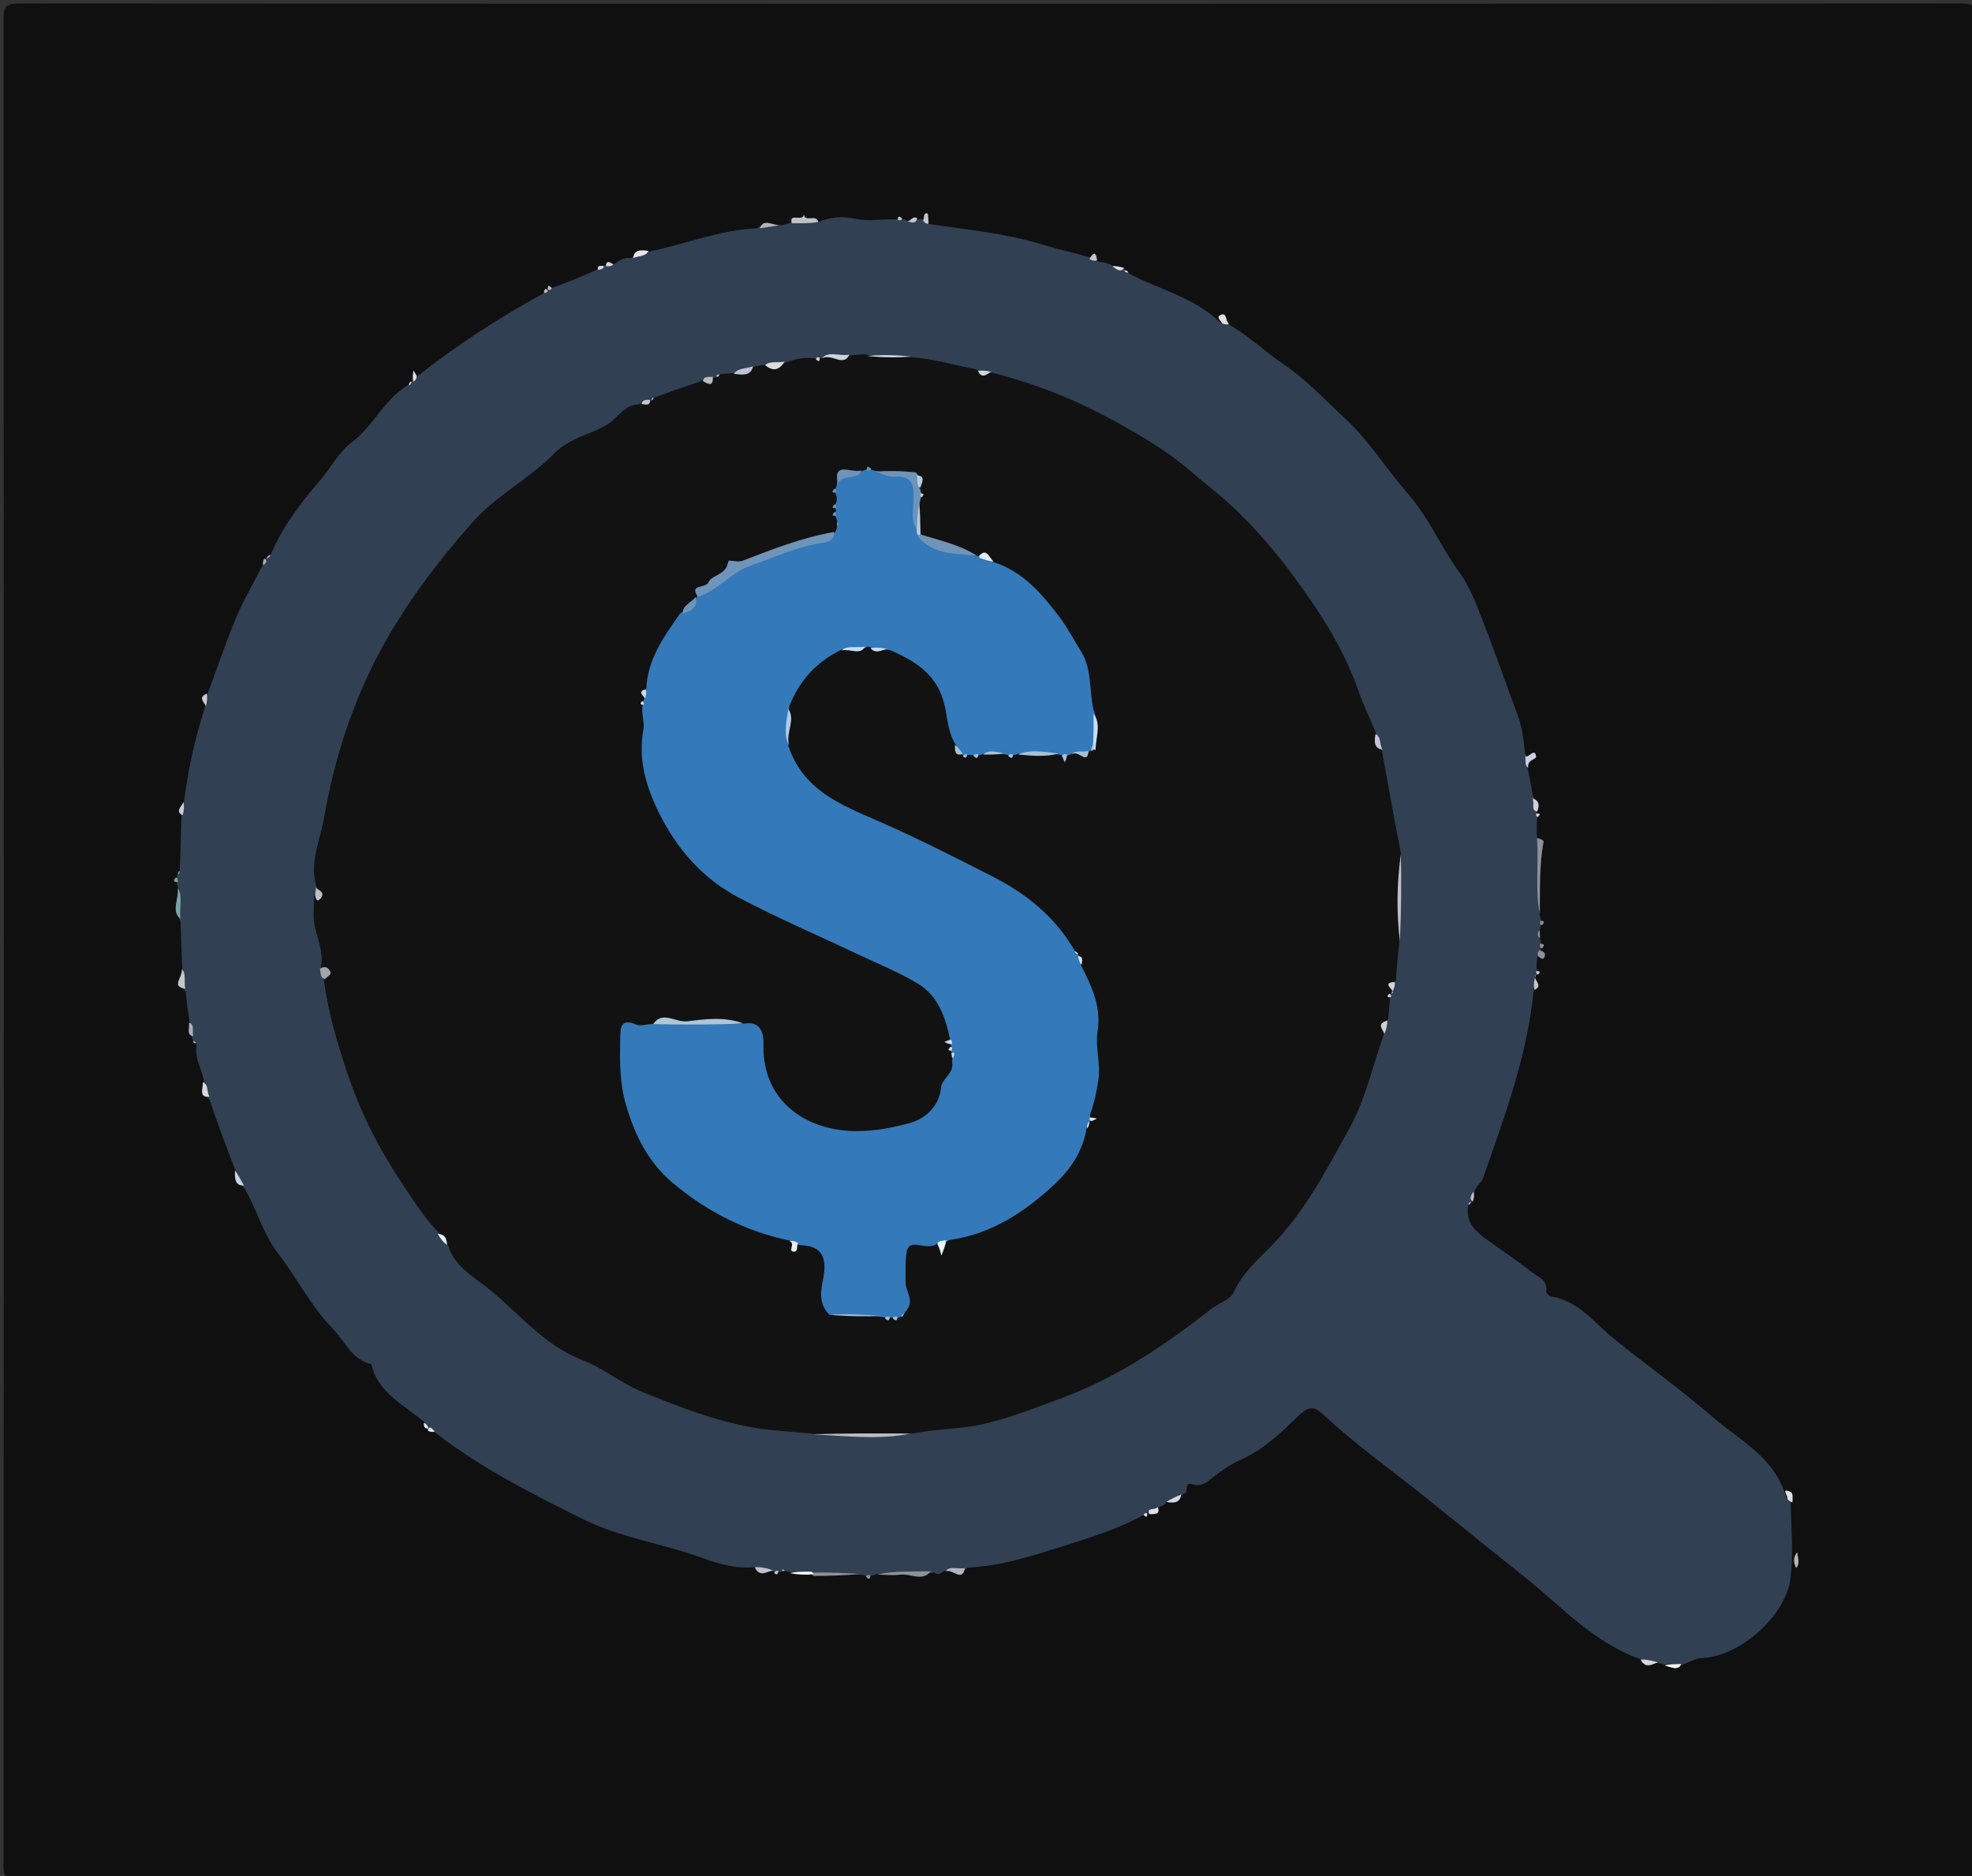 <svg version="1.1" id="Layer_1" xmlns="http://www.w3.org/2000/svg" xmlns:xlink="http://www.w3.org/1999/xlink" x="0px" y="0px"
	 width="100%" viewBox="0 0 512 487" enable-background="new 0 0 512 487" xml:space="preserve">
<rect x="0" y="0" width="512" height="487" fill="#333333" stroke="none"/>
<path fill="#101010" opacity="1" stroke="none" 
	d="
M312,488 
	C209.333,488 107.167,487.978 5,488.096 
	C1.576,488.099 0.903,487.424 0.905,484 
	C1.014,324.333 1.014,164.667 0.905,5 
	C0.903,1.577 1.576,0.903 5,0.905 
	C173,1.013 341,1.013 509,0.905 
	C512.423,0.903 513.097,1.575 513.095,5 
	C512.986,164.666 512.986,324.333 513.095,484 
	C513.097,487.422 512.426,488.104 509,488.097 
	C443.5,487.966 378,488 312,488 
z"/>
<path fill="#314052" opacity="1" stroke="none" 
	d="
M143.022,74.835 
	C147.039,73.462 150.708,71.906 154.675,70.178 
	C155.411,69.536 156.045,69.522 156.818,69.113 
	C157.041,68.912 157.018,69.013 156.967,69.004 
	C157.402,68.604 157.949,68.472 158.946,68.809 
	C160.531,68.051 161.529,66.67 163.727,67.024 
	C165.248,66.015 166.547,65.356 168.422,65.324 
	C177.896,63.423 186.654,59.692 196.494,59.27 
	C198.63,57.742 200.775,58.832 203.093,58.422 
	C203.74,58.264 204.009,58.174 204.7,58.034 
	C207.261,56.948 209.515,57.552 212.13,57.776 
	C215.592,56.285 218.652,56.028 222.202,56.814 
	C225.264,57.492 228.608,56.89 232.292,56.934 
	C233.03,56.879 233.303,56.743 233.985,56.811 
	C234.394,57.015 234.763,56.929 234.938,57.004 
	C235.982,57.807 236.827,57.316 238.017,56.994 
	C238.632,56.857 238.913,56.823 239.409,56.914 
	C240.205,56.935 240.582,57.202 240.927,58.111 
	C251.158,59.631 261.242,60.572 270.989,63.589 
	C274.645,64.721 278.416,65.479 282.422,66.677 
	C283.322,66.954 283.893,67.085 284.565,67.733 
	C285.89,68.068 287.014,68.179 288.265,68.628 
	C289.351,69.415 290.376,69.537 291.755,69.769 
	C292.093,69.964 292.022,69.977 292.026,69.941 
	C292.194,70.196 292.407,70.444 292.841,70.828 
	C300.838,75.222 309.95,77.02 316.826,83.755 
	C317.575,83.606 318.095,83.54 318.88,84.142 
	C324.35,87.192 328.546,91.406 333.309,94.611 
	C339.325,98.659 344.011,103.849 349.2,108.608 
	C355.436,114.327 359.838,121.676 365.358,127.93 
	C370.994,134.314 374.097,142.007 378.979,148.698 
	C381.777,152.532 383.443,157.27 385.209,161.762 
	C388.283,169.579 390.987,177.541 393.956,185.401 
	C395.163,188.596 395.603,191.893 395.949,195.617 
	C396.975,196.879 396.309,198.041 396.639,199.358 
	C397.152,201.795 397.554,203.927 397.967,206.462 
	C398.73,207.943 398.66,209.19 398.896,210.73 
	C399.085,211.047 398.994,211.011 399.012,210.965 
	C399.142,211.136 399.254,211.353 399.172,211.879 
	C398.974,213.564 398.971,214.939 399.007,216.724 
	C400.175,223.699 399.25,230.314 399.676,237.329 
	C399.817,237.76 399.983,238.195 399.996,238.428 
	C400.139,238.942 400.268,239.223 400.202,239.926 
	C400.008,240.347 399.995,240.791 399.917,240.998 
	C399.341,241.88 399.525,242.642 399.716,243.616 
	C399.878,243.849 400.028,244.201 400.021,244.392 
	C400.141,244.887 400.269,245.191 400.201,245.95 
	C400.005,246.404 400.084,246.486 400.07,246.541 
	C400.12,247.083 399.94,247.463 399.268,247.945 
	C398.972,249.128 398.956,250.116 398.962,251.474 
	C399.112,252.046 399.24,252.247 399.199,252.763 
	C399.029,253.079 399,252.993 399.042,252.978 
	C398.023,253.95 398.753,255.267 398.232,256.683 
	C396.627,273.985 390.653,289.774 385.115,305.689 
	C384.689,306.915 383.709,307.466 383.026,308.818 
	C382.295,309.881 382.613,310.778 382.195,311.813 
	C382.025,312.073 382.011,311.998 382.049,311.992 
	C381.927,312.123 381.768,312.261 381.341,312.567 
	C380.297,316.721 382.588,319.228 385.413,321.336 
	C389.453,324.351 393.737,327.054 397.649,330.221 
	C399.198,331.474 401.963,332.181 401.431,335.236 
	C401.368,335.6 402.167,336.445 402.653,336.524 
	C409.93,337.698 414.008,343.527 419.233,347.717 
	C427.625,354.447 436.405,360.716 444.527,367.752 
	C451.597,373.878 460.76,378.246 463.74,388.654 
	C464.279,389.039 464.604,389.234 464.945,389.825 
	C465.029,396.657 465.699,403.292 464.875,409.737 
	C463.627,419.506 451.789,429.948 442.174,430.409 
	C440.341,430.497 439.11,431.26 437.291,431.962 
	C435.636,432.858 434.217,432.392 432.486,432.232 
	C431.887,431.991 431.654,431.953 431.07,431.866 
	C429.305,431.239 427.67,432.066 426.127,430.794 
	C413.793,426.544 405.509,417.102 395.958,409.476 
	C387.806,402.967 379.653,396.459 371.556,389.883 
	C362.253,382.328 352.41,375.443 343.608,367.266 
	C341.262,365.086 339.917,364.819 336.907,367.747 
	C332.608,371.93 328.057,376.335 322.272,378.898 
	C319.761,380.011 317.397,381.594 315.226,383.294 
	C313.509,384.638 312.074,386.111 309.638,385.337 
	C307.176,384.554 308.878,387.449 307.291,387.859 
	C305.86,388.929 304.527,389.446 302.767,389.894 
	C302.458,390.722 301.964,390.885 301.161,391.063 
	C300.394,392.146 299.472,392.494 298.227,392.88 
	C298.016,393.097 298.02,393.024 298.056,393.028 
	C297.88,393.144 297.669,393.256 297.155,393.174 
	C290.379,396.911 283.178,399.132 276.05,401.372 
	C268.102,403.87 260.134,406.554 251.295,406.952 
	C249.3,408.178 247.492,407.319 245.453,407.731 
	C244.368,408.114 243.846,409.248 242.491,408.234 
	C237.504,409.144 232.794,408.148 227.713,408.655 
	C227.132,408.839 226.973,408.899 226.562,408.983 
	C226.039,409.137 225.769,409.267 225.096,409.201 
	C224.52,408.987 224.347,408.971 223.932,408.863 
	C219.735,408.162 215.764,408.618 211.374,408.551 
	C209.219,408.465 207.49,408.555 205.389,408.217 
	C204.807,407.995 204.598,407.991 204.086,407.912 
	C203.782,407.836 203.399,407.6 203.243,407.763 
	C203.088,407.925 202.789,408.082 202.626,408.036 
	C202.211,408.109 201.958,408.228 201.314,408.193 
	C200.924,408.04 201.002,408.006 201.019,408.045 
	C199.64,406.916 197.776,408.18 196.146,406.821 
	C191.163,407.366 186.314,405.91 182.272,404.431 
	C172.021,400.681 161.111,399.249 151.168,394.288 
	C138.113,387.774 125.146,381.271 113.262,372.126 
	C112.542,371.502 111.948,371.513 111.178,371.211 
	C110.934,371.071 110.999,371.001 110.964,371.034 
	C110.604,370.591 110.51,370.038 110.247,369.256 
	C104.873,364.672 98.177,361.681 96.41,354.154 
	C91.302,352.961 89.548,348.164 86.356,344.887 
	C80.639,339.016 77.048,331.641 72.102,325.248 
	C68.192,320.193 66.729,313.919 63.391,308.384 
	C62.014,307.213 61.662,305.658 61.099,303.775 
	C58.695,297.512 56.432,291.616 54.358,285.389 
	C52.922,284.377 53.586,282.758 53.051,281.207 
	C52.593,277.716 50.462,274.987 51.004,271.291 
	C50.81,270.762 50.653,270.628 50.27,270.28 
	C50.044,270.066 49.93,269.725 49.97,269.549 
	C49.292,268.249 49.59,266.967 49.272,265.427 
	C48.795,262.68 48.496,260.258 48.187,257.448 
	C46.562,255.56 47.761,253.667 47.325,251.625 
	C47.111,247.494 47.036,243.722 46.88,239.477 
	C45.984,236.317 46.71,233.564 46.285,230.477 
	C46.119,230.102 45.973,229.753 45.98,229.564 
	C45.859,229.083 45.731,228.791 45.796,228.062 
	C45.989,227.624 45.929,227.342 45.976,227.206 
	C46.169,226.9 46.314,226.73 46.624,226.266 
	C46.88,221.576 46.971,217.179 47.09,212.305 
	C47.269,210.757 47.384,209.68 47.76,208.345 
	C48.721,200.036 50.561,192.217 53.039,184.071 
	C53.763,182.651 53.039,181.507 53.806,180.264 
	C56.395,173.519 58.574,166.935 61.219,160.545 
	C63.064,156.085 65.548,151.888 67.918,147.228 
	C68.519,146.482 68.488,145.901 68.804,145.169 
	C68.941,144.935 68.993,144.988 68.956,144.981 
	C69.255,144.702 69.597,144.439 70.246,144.066 
	C73.438,136.431 78.342,130.245 83.501,124.208 
	C86.134,121.126 88.087,117.21 91.241,114.883 
	C96.821,110.768 99.5,104.042 105.63,100.172 
	C106.177,99.783 106.43,99.55 106.837,99.108 
	C106.991,98.901 106.992,98.991 106.947,98.99 
	C107.227,98.683 107.487,98.327 108.027,97.943 
	C118.377,89.711 129.211,82.704 140.826,76.331 
	C141.231,75.82 141.45,75.581 141.795,75.131 
	C141.931,74.93 141.999,74.996 141.969,74.96 
	C142.184,74.833 142.43,74.742 143.022,74.835 
z"/>
<path fill="#8C919A" opacity="1" stroke="none" 
	d="
M399.795,237.32 
	C398.556,231.229 399.521,224.615 399.066,217.595 
	C399.65,217.588 400.834,218.148 400.773,218.478 
	C399.649,224.577 399.849,230.735 399.795,237.32 
z"/>
<path fill="#8B929A" opacity="1" stroke="none" 
	d="
M227.735,408.767 
	C231.878,407.759 236.559,408.039 241.667,407.891 
	C239.512,410.719 236.391,408.403 233.531,408.803 
	C231.784,409.047 229.966,408.788 227.735,408.767 
z"/>
<path fill="#8B929A" opacity="1" stroke="none" 
	d="
M210.694,408.25 
	C214.982,408.171 218.997,408.31 223.35,408.611 
	C219.676,408.948 215.662,409.123 211.303,409.108 
	C210.779,408.769 210.6,408.619 210.694,408.25 
z"/>
<path fill="#BDC2CA" opacity="1" stroke="none" 
	d="
M212.463,57.654 
	C210.367,57.999 208.198,57.964 205.576,57.957 
	C204.612,54.876 209.015,58.102 208.683,55.223 
	C208.653,58.197 211.889,55.264 212.463,57.654 
z"/>
<path fill="#7BA3A6" opacity="1" stroke="none" 
	d="
M46.135,230.504 
	C47.559,232.663 46.48,235.479 46.868,238.572 
	C44.329,236.486 46.471,233.597 46.135,230.504 
z"/>
<path fill="#B3B5BD" opacity="1" stroke="none" 
	d="
M245.477,407.903 
	C246.598,406.426 248.485,407.425 250.539,407.079 
	C249.79,410.844 247.472,407.259 245.477,407.903 
z"/>
<path fill="#C3C6CA" opacity="1" stroke="none" 
	d="
M47.171,251.617 
	C48.465,252.775 47.68,254.631 48.104,256.677 
	C44.261,256.078 47.544,253.655 47.171,251.617 
z"/>
<path fill="#B3B5BD" opacity="1" stroke="none" 
	d="
M203.066,58.357 
	C201.53,58.632 199.589,58.909 197.257,59.255 
	C198.363,56.382 200.764,58.886 203.066,58.357 
z"/>
<path fill="#CECFE2" opacity="1" stroke="none" 
	d="
M396.789,199.295 
	C395.874,198.806 396.133,197.676 396.018,196.313 
	C396.866,196.956 398.548,193.817 398.826,196.468 
	C398.899,197.16 396.422,197.147 396.789,199.295 
z"/>
<path fill="#D2D5DB" opacity="1" stroke="none" 
	d="
M425.965,430.832 
	C427.359,430.753 428.778,431.043 430.458,431.575 
	C429.107,431.889 427.3,433.456 425.965,430.832 
z"/>
<path fill="#D5D8E1" opacity="1" stroke="none" 
	d="
M52.662,280.92 
	C54.271,281.677 53.537,283.266 54.391,284.7 
	C51.46,284.995 52.761,282.544 52.662,280.92 
z"/>
<path fill="#F9F9F9" opacity="1" stroke="none" 
	d="
M210.543,408.017 
	C210.968,408.031 211.189,408.478 211.073,408.698 
	C209.069,408.865 207.181,408.812 205.154,408.379 
	C206.716,408 208.417,408.001 210.543,408.017 
z"/>
<path fill="#E4E6EC" opacity="1" stroke="none" 
	d="
M168.355,65.133 
	C167.745,66.592 166.022,66.327 164.397,66.993 
	C164.638,64.829 166.263,64.839 168.355,65.133 
z"/>
<path fill="#BDC2CA" opacity="1" stroke="none" 
	d="
M195.951,406.858 
	C197.526,406.762 199.109,407.061 200.864,407.722 
	C199.355,407.735 197.285,409.765 195.951,406.858 
z"/>
<path fill="#C3C6CA" opacity="1" stroke="none" 
	d="
M398.385,256.978 
	C398.137,255.728 398.262,254.484 398.736,253.101 
	C397.691,254.199 401.006,255.818 398.385,256.978 
z"/>
<path fill="#D0D1D4" opacity="1" stroke="none" 
	d="
M399.082,210.71 
	C397.458,210.352 398.457,208.708 397.917,207.253 
	C399.37,207.712 399.926,208.822 399.082,210.71 
z"/>
<path fill="#C8CBD4" opacity="1" stroke="none" 
	d="
M47.647,208.174 
	C47.873,209.221 47.802,210.365 47.424,211.669 
	C45.356,210.524 47.155,209.45 47.647,208.174 
z"/>
<path fill="#C8CBD4" opacity="1" stroke="none" 
	d="
M53.69,180.042 
	C53.89,181.063 53.763,182.107 53.437,183.402 
	C53.313,182.458 51.115,181.185 53.69,180.042 
z"/>
<path fill="#FFFFFF" opacity="1" stroke="none" 
	d="
M432.207,432.389 
	C433.453,432.022 434.786,432.016 436.52,432.013 
	C435.633,433.869 433.871,432.726 432.207,432.389 
z"/>
<path fill="#B3B5BD" opacity="1" stroke="none" 
	d="
M466.661,402.965 
	C466.724,404.472 467.449,405.753 466.348,407.063 
	C465.523,405.444 465.624,404.044 466.661,402.965 
z"/>
<path fill="#D5D8E1" opacity="1" stroke="none" 
	d="
M302.837,389.922 
	C303.709,389.339 304.993,388.666 306.638,387.991 
	C306.451,390.031 305.029,390.297 302.837,389.922 
z"/>
<path fill="#E0E0E4" opacity="1" stroke="none" 
	d="
M465.372,390.001 
	C464.77,389.856 464.513,389.605 464.07,389.157 
	C464.397,388.476 462.136,386.039 464.97,387.332 
	C465.499,387.573 465.481,389.01 465.372,390.001 
z"/>
<path fill="#CECFE2" opacity="1" stroke="none" 
	d="
M61.017,303.847 
	C61.68,304.749 62.404,306.09 63.345,307.746 
	C61.112,307.871 60.902,306.206 61.017,303.847 
z"/>
<path fill="#A9ACBB" opacity="1" stroke="none" 
	d="
M49.058,265.497 
	C50.594,265.9 49.855,267.469 50.158,269.001 
	C48.328,268.597 49.255,267.08 49.058,265.497 
z"/>
<path fill="#E0E0E4" opacity="1" stroke="none" 
	d="
M298.385,393.065 
	C297.714,391.18 299.741,392.21 300.583,391.233 
	C301.291,393.022 300.116,393.134 298.385,393.065 
z"/>
<path fill="#E0E0E4" opacity="1" stroke="none" 
	d="
M319.077,84.1 
	C318.665,84.351 318.226,84.204 317.44,84.021 
	C316.9,83.232 315.641,82.311 316.95,81.754 
	C318.63,81.04 318.106,83.281 319.077,84.1 
z"/>
<path fill="#C3C6CA" opacity="1" stroke="none" 
	d="
M284.848,67.596 
	C284.156,67.817 283.547,67.678 282.823,67.243 
	C283.582,66.021 284.497,64.773 284.848,67.596 
z"/>
<path fill="#C3C6CA" opacity="1" stroke="none" 
	d="
M238.173,56.678 
	C237.671,58.374 236.49,57.643 235.293,57.352 
	C236.308,57.849 236.826,55.777 238.173,56.678 
z"/>
<path fill="#C3C6CA" opacity="1" stroke="none" 
	d="
M241.092,58.046 
	C240.658,58.21 240.209,57.966 239.689,57.344 
	C240.032,56.423 239.667,55.165 240.788,55.402 
	C241.032,55.454 240.989,56.857 241.092,58.046 
z"/>
<path fill="#BDBFC7" opacity="1" stroke="none" 
	d="
M382.366,311.986 
	C381.405,311.146 381.886,310.322 382.573,309.334 
	C382.823,310.087 382.766,310.993 382.366,311.986 
z"/>
<path fill="#8C919A" opacity="1" stroke="none" 
	d="
M399.317,248.251 
	C399.1,247.681 399.214,247.222 399.692,246.68 
	C400.803,246.973 401.42,247.475 401.022,248.402 
	C400.594,249.4 400.1,248.711 399.317,248.251 
z"/>
<path fill="#8C919A" opacity="1" stroke="none" 
	d="
M399.849,243.519 
	C399.067,243.203 399.209,242.386 399.652,241.378 
	C399.833,241.867 399.826,242.528 399.849,243.519 
z"/>
<path fill="#DCDCDF" opacity="1" stroke="none" 
	d="
M291.912,69.582 
	C290.86,70.774 290.02,70.028 288.792,69.099 
	C289.505,69.044 290.618,69.122 291.912,69.582 
z"/>
<path fill="#DCDCDF" opacity="1" stroke="none" 
	d="
M108.21,97.625 
	C108.124,98.366 107.887,98.776 107.276,99.088 
	C107.055,98.056 107.207,97.122 107.36,96.188 
	C107.593,96.557 107.826,96.925 108.21,97.625 
z"/>
<path fill="#D2D5DB" opacity="1" stroke="none" 
	d="
M159.251,68.665 
	C158.788,69.1 158.244,69.179 157.308,69.126 
	C157.324,67.639 158.212,67.863 159.251,68.665 
z"/>
<path fill="#D2D5DB" opacity="1" stroke="none" 
	d="
M156.704,69.003 
	C156.927,69.728 156.26,69.899 155.304,70.063 
	C154.955,68.966 155.648,69.011 156.704,69.003 
z"/>
<path fill="#E4E6EC" opacity="1" stroke="none" 
	d="
M110.072,369.341 
	C110.586,369.563 111.08,370.104 111.252,370.855 
	C110.157,370.897 109.985,370.352 110.072,369.341 
z"/>
<path fill="#E4E6EC" opacity="1" stroke="none" 
	d="
M111.035,371.371 
	C111.619,369.794 112.175,371 112.87,371.56 
	C112.349,371.858 111.743,371.765 111.035,371.371 
z"/>
<path fill="#A5B3B7" opacity="1" stroke="none" 
	d="
M68.623,144.993 
	C69.556,145.599 69.086,146.112 68.396,146.76 
	C68.16,146.272 68.232,145.661 68.623,144.993 
z"/>
<path fill="#DCDCDF" opacity="1" stroke="none" 
	d="
M106.71,98.968 
	C106.874,99.296 106.756,99.69 106.281,100.051 
	C106.092,99.689 106.261,99.362 106.71,98.968 
z"/>
<path fill="#E0E0E4" opacity="1" stroke="none" 
	d="
M296.938,393.259 
	C297.064,392.879 297.275,392.778 297.789,392.855 
	C297.902,393.552 297.783,394.22 296.938,393.259 
z"/>
<path fill="#BDC2CA" opacity="1" stroke="none" 
	d="
M203.258,407.878 
	C202.724,407.127 203.291,407.43 203.707,407.651 
	C203.782,407.836 203.428,407.832 203.258,407.878 
z"/>
<path fill="#BDBFC7" opacity="1" stroke="none" 
	d="
M141.645,74.98 
	C142.452,75.391 142.413,75.793 141.402,76.091 
	C141.12,75.709 141.24,75.369 141.645,74.98 
z"/>
<path fill="#BDC2CA" opacity="1" stroke="none" 
	d="
M200.993,408.346 
	C201.175,407.88 201.427,407.72 202.072,407.775 
	C202.069,408.363 201.882,409.177 200.993,408.346 
z"/>
<path fill="#BDBFC7" opacity="1" stroke="none" 
	d="
M143.217,74.752 
	C143.118,75.193 142.867,75.369 142.277,75.234 
	C142.099,74.225 142.372,73.813 143.217,74.752 
z"/>
<path fill="#DCDCDF" opacity="1" stroke="none" 
	d="
M292.989,70.725 
	C292.582,70.853 292.152,70.701 291.876,70.227 
	C292.342,70.085 292.654,70.265 292.989,70.725 
z"/>
<path fill="#8B929A" opacity="1" stroke="none" 
	d="
M224.818,409.323 
	C224.961,408.923 225.231,408.842 225.905,408.884 
	C226.028,409.592 225.848,410.395 224.818,409.323 
z"/>
<path fill="#C3C6CA" opacity="1" stroke="none" 
	d="
M234.218,56.739 
	C234.121,57.118 233.848,57.221 233.167,57.169 
	C233.036,56.482 233.213,55.715 234.218,56.739 
z"/>
<path fill="#8C919A" opacity="1" stroke="none" 
	d="
M400.318,246.239 
	C399.895,246.1 399.786,245.796 399.845,245.038 
	C400.545,244.944 401.407,245.169 400.318,246.239 
z"/>
<path fill="#7BA3A6" opacity="1" stroke="none" 
	d="
M45.68,227.782 
	C46.093,227.916 46.196,228.208 46.143,228.937 
	C45.452,229.038 44.606,228.834 45.68,227.782 
z"/>
<path fill="#7BA3A6" opacity="1" stroke="none" 
	d="
M46.549,226.057 
	C46.725,226.328 46.661,226.683 46.31,227.054 
	C46.119,226.76 46.215,226.45 46.549,226.057 
z"/>
<path fill="#D0D1D4" opacity="1" stroke="none" 
	d="
M399.263,212.095 
	C398.867,211.973 398.758,211.756 398.839,211.23 
	C399.608,211.085 400.233,211.227 399.263,212.095 
z"/>
<path fill="#C3C6CA" opacity="1" stroke="none" 
	d="
M399.327,253.019 
	C398.918,252.877 398.806,252.675 398.839,252.159 
	C399.515,252.033 400.238,252.112 399.327,253.019 
z"/>
<path fill="#A9ACBB" opacity="1" stroke="none" 
	d="
M50.092,270.302 
	C50.316,270.176 50.587,270.286 50.913,270.646 
	C50.604,270.98 50.327,270.86 50.092,270.302 
z"/>
<path fill="#A5B3B7" opacity="1" stroke="none" 
	d="
M70.185,143.961 
	C70.243,144.317 69.939,144.686 69.277,145.015 
	C69.221,144.641 69.522,144.308 70.185,143.961 
z"/>
<path fill="#BDBFC7" opacity="1" stroke="none" 
	d="
M381.305,312.728 
	C381.203,312.454 381.391,312.22 381.861,312.008 
	C381.96,312.274 381.777,312.519 381.305,312.728 
z"/>
<path fill="#8C919A" opacity="1" stroke="none" 
	d="
M400.323,240.205 
	C399.917,240.066 399.826,239.785 399.873,239.083 
	C400.583,238.965 401.397,239.161 400.323,240.205 
z"/>
<path fill="#121212" opacity="1" stroke="none" 
	d="
M185.14,98.122 
	C185.41,97.972 185.759,98.048 185.924,97.978 
	C186.22,97.779 186.351,97.65 186.635,97.289 
	C187.655,97.025 188.522,96.991 189.82,96.9 
	C192.061,96.815 193.693,96.136 195.585,95.241 
	C196.402,94.999 196.954,94.955 197.914,94.841 
	C200.046,94.469 201.837,95.108 203.796,94.197 
	C206.29,93.241 208.547,92.678 211.329,92.989 
	C212.003,93.175 212.312,93.3 212.867,93.19 
	C213.077,93.046 213,93.015 212.986,93.054 
	C215.329,91.668 217.934,93.088 220.662,92.284 
	C222.118,92.064 223.273,92.012 224.72,91.978 
	C228.643,93.089 232.373,92.189 236.435,92.715 
	C242.365,93.123 247.653,94.737 253.416,95.877 
	C254.775,96.776 255.914,96.724 257.394,96.688 
	C267.89,99.356 277.629,103.08 286.88,107.983 
	C292.179,110.792 297.418,113.78 302.383,117.133 
	C306.57,119.958 310.302,123.451 314.271,126.604 
	C324.332,134.597 332.369,144.435 339.655,154.884 
	C344.942,162.466 349.591,170.449 352.667,179.263 
	C353.877,182.732 355.491,186.06 357.041,189.83 
	C357.722,191.583 357.879,193.092 358.754,194.682 
	C360.429,203.68 361.917,212.419 363.718,221.411 
	C362.791,229.085 363.698,236.56 363.338,244.361 
	C362.931,247.854 362.648,250.994 362.447,254.53 
	C361.207,255.39 361.508,256.587 361.123,257.806 
	C360.911,258.042 361.006,258.013 360.993,257.965 
	C360.702,258.147 360.616,258.434 360.871,258.962 
	C360.796,260.833 360.571,262.521 360.437,264.566 
	C358.994,265.594 359.365,266.905 359.332,268.408 
	C356.351,276.802 354.491,285.464 350.384,292.883 
	C344.589,303.353 339.044,314.144 330.54,322.971 
	C326.795,326.857 322.557,330.383 320.226,335.665 
	C319.494,337.325 316.398,338.296 314.484,339.8 
	C302.399,349.294 289.656,357.847 275.15,363.135 
	C268.606,365.521 262.138,368.178 255.184,369.717 
	C249.354,371.006 243.506,370.918 237.253,372.077 
	C228.41,372.775 220.047,372.356 211.332,372.225 
	C205.848,371.641 200.751,371.482 195.619,370.605 
	C185.583,368.89 176.301,365.189 166.971,361.448 
	C161.422,359.223 156.688,355.18 151.32,353.13 
	C140.771,349.102 134.246,340.211 125.815,333.753 
	C122.617,331.304 117.959,328.508 116.444,323.562 
	C115.71,322.457 114.981,321.516 114.141,320.248 
	C110.059,316.036 107.172,311.396 104.143,306.826 
	C98.314,298.031 93.549,288.711 90.229,278.731 
	C87.668,271.035 85.313,263.238 84.13,254.741 
	C83.99,253.374 84.327,252.325 83.245,251.339 
	C84.448,246.256 81.189,241.903 81.43,237.147 
	C81.505,235.674 81.453,234.196 81.612,232.393 
	C83.132,231.971 82.279,231.031 82.189,230.235 
	C80.246,223.958 83.088,218.34 84.073,212.648 
	C86.728,197.309 91.408,182.526 98.858,168.727 
	C105.36,156.683 113.561,145.92 122.605,135.671 
	C128.894,128.544 137.485,124.29 143.956,117.69 
	C148.094,113.47 153.409,112.877 157.867,110.075 
	C160.439,108.459 161.919,105.172 165.861,104.964 
	C166.942,104.34 167.805,104.611 168.819,104.202 
	C169.072,104.038 169.006,104.02 169.005,104.054 
	C169.151,103.915 169.297,103.741 169.658,103.302 
	C173.773,101.736 177.672,100.435 181.862,99.009 
	C182.908,98.015 184.164,99.364 185.14,98.122 
z"/>
<path fill="#BABAC0" opacity="1" stroke="none" 
	d="
M211.195,372.375 
	C219.296,372.049 227.618,372.092 236.351,372.154 
	C228.347,373.854 219.87,372.78 211.195,372.375 
z"/>
<path fill="#BDBFC7" opacity="1" stroke="none" 
	d="
M363.454,244.402 
	C362.605,237.184 362.608,229.656 363.689,221.898 
	C363.919,229.139 363.807,236.614 363.454,244.402 
z"/>
<path fill="#CFDCE1" opacity="1" stroke="none" 
	d="
M236.587,92.557 
	C232.99,92.858 229.148,92.838 225.16,92.406 
	C228.79,92.074 232.566,92.154 236.587,92.557 
z"/>
<path fill="#C6D4DF" opacity="1" stroke="none" 
	d="
M220.527,92.075 
	C218.921,95.405 216.052,91.659 213.373,93.026 
	C215.088,91.019 217.735,92.511 220.527,92.075 
z"/>
<path fill="#BFC2D8" opacity="1" stroke="none" 
	d="
M195.51,95.095 
	C194.958,97.612 192.851,97.358 190.521,97.031 
	C191.624,95.506 193.543,95.751 195.51,95.095 
z"/>
<path fill="#DCDCDF" opacity="1" stroke="none" 
	d="
M203.694,93.877 
	C202.614,95.657 201.08,96.801 198.673,94.806 
	C199.825,93.61 201.701,94.3 203.694,93.877 
z"/>
<path fill="#C3C4D5" opacity="1" stroke="none" 
	d="
M358.916,194.609 
	C356.858,194.281 356.735,192.72 357.131,190.571 
	C358.585,191.204 358.117,193.004 358.916,194.609 
z"/>
<path fill="#A3A5AA" opacity="1" stroke="none" 
	d="
M83.067,251.493 
	C84.264,250.649 85.231,251.138 85.755,252.204 
	C86.195,253.099 85.028,253.379 84.385,254.168 
	C83.047,253.776 83.335,252.71 83.067,251.493 
z"/>
<path fill="#BDBFC7" opacity="1" stroke="none" 
	d="
M82.043,230.365 
	C82.401,231.096 84.653,231.48 83.257,233.213 
	C82.513,234.137 82.02,233.85 81.83,232.403 
	C81.871,231.614 81.978,231.163 82.043,230.365 
z"/>
<path fill="#D2D5DB" opacity="1" stroke="none" 
	d="
M257.468,96.572 
	C256.493,96.653 255.126,98.837 253.911,96.281 
	C254.933,96.089 256.077,96.207 257.468,96.572 
z"/>
<path fill="#D0D1D4" opacity="1" stroke="none" 
	d="
M359.438,268.442 
	C359.264,267.438 357.112,265.832 360.164,264.958 
	C360.239,266.012 359.95,267.101 359.438,268.442 
z"/>
<path fill="#E1F2F2" opacity="1" stroke="none" 
	d="
M113.693,320.337 
	C115.365,320.356 116.014,321.344 116.067,323.197 
	C115.224,322.619 114.357,321.65 113.693,320.337 
z"/>
<path fill="#D2D5DB" opacity="1" stroke="none" 
	d="
M361.27,257.923 
	C363.05,257.515 358.033,255.074 362.131,254.945 
	C362.228,255.885 361.928,256.844 361.27,257.923 
z"/>
<path fill="#BABAC0" opacity="1" stroke="none" 
	d="
M185.061,97.82 
	C185.244,100.1 184.241,100.029 182.502,98.915 
	C182.652,97.733 183.748,97.839 185.061,97.82 
z"/>
<path fill="#C3C6CA" opacity="1" stroke="none" 
	d="
M168.797,103.828 
	C168.794,105.384 167.802,105.044 166.574,104.893 
	C166.703,103.88 167.582,103.691 168.797,103.828 
z"/>
<path fill="#C3C6CA" opacity="1" stroke="none" 
	d="
M169.608,103.114 
	C169.737,103.32 169.6,103.604 169.234,103.988 
	C169.117,103.79 169.23,103.49 169.608,103.114 
z"/>
<path fill="#BABAC0" opacity="1" stroke="none" 
	d="
M186.58,97.144 
	C186.86,97.372 186.761,97.614 186.289,97.848 
	C186.088,97.909 185.991,97.469 185.991,97.469 
	C185.991,97.469 186.373,97.23 186.58,97.144 
z"/>
<path fill="#C6D4DF" opacity="1" stroke="none" 
	d="
M212.753,92.78 
	C212.901,93.648 212.701,94.197 211.853,93.24 
	C211.96,92.818 212.195,92.665 212.753,92.78 
z"/>
<path fill="#D2D5DB" opacity="1" stroke="none" 
	d="
M361.168,258.833 
	C360.527,258.945 359.785,258.886 360.69,257.986 
	C361.091,258.119 361.203,258.32 361.168,258.833 
z"/>
<path fill="#3479B9" opacity="1" stroke="none" 
	d="
M217.411,135.446 
	C217.284,135.008 217.221,134.845 217.09,134.428 
	C216.881,133.951 216.742,133.727 216.808,133.167 
	C217.014,132.83 217.078,132.499 217.044,132.334 
	C216.874,131.946 216.738,131.722 216.807,131.165 
	C217.059,130.649 217.107,130.469 217.252,129.758 
	C217.285,129.056 217.22,128.884 217.082,128.444 
	C216.874,127.95 216.738,127.723 216.803,127.152 
	C217.043,126.631 217.084,126.453 217.215,126.015 
	C217.695,121.565 221.512,123.757 223.783,122.316 
	C224.113,122.177 224.371,122.05 224.514,122.044 
	C224.936,121.893 225.215,121.748 225.912,121.819 
	C226.331,122.035 226.65,122.045 226.797,122.105 
	C228.522,122.621 230.153,122.803 231.771,122.948 
	C238.003,123.507 238.004,123.478 238.004,129.817 
	C238.004,131.949 237.972,134.081 238.081,136.617 
	C238.195,137.277 238.265,137.532 238.412,138.17 
	C239.01,140.172 240.393,141.077 241.81,141.23 
	C245.823,141.665 249.399,143.528 253.638,144.432 
	C255.377,144.206 256.424,144.926 257.77,145.851 
	C265.687,148.372 270.479,154.152 275.026,160.112 
	C277.161,162.911 278.786,166.095 280.669,169.088 
	C283.556,173.674 282.714,179.082 283.953,184.439 
	C285.089,186.932 284.225,189.189 284.487,191.759 
	C284.403,193.025 284.027,193.747 283.229,194.709 
	C282.949,195.011 282.947,194.961 282.971,194.953 
	C281.641,196.088 280.008,195.2 278.196,195.72 
	C277.846,195.883 277.648,196.012 277.537,195.97 
	C277.117,196.156 276.806,196.385 276.034,196.267 
	C275.571,195.921 275.371,196.005 275.283,195.941 
	C271.692,195.265 268.153,195.749 264.258,195.697 
	C263.878,195.854 263.652,195.99 263.525,195.953 
	C263.099,196.077 262.799,196.237 262.05,196.157 
	C261.601,195.916 261.347,195.989 261.233,195.921 
	C259.268,195.169 257.363,195.577 255.155,195.726 
	C254.832,195.878 254.641,196.008 254.534,195.966 
	C254.117,196.083 253.808,196.24 253.035,196.161 
	C252.572,195.925 252.197,196.036 252.197,196.036 
	C252.197,196.036 251.806,196.035 251.619,195.978 
	C251.193,196.06 250.953,196.197 250.325,196.191 
	C249.936,196.048 249.996,196.01 249.984,196.043 
	C249.212,195.319 248.813,194.332 248.058,193.211 
	C246.135,190.059 245.998,186.554 245.33,183.449 
	C243.618,175.492 238.235,171.883 231.327,168.866 
	C229.51,168.181 227.974,168.713 226.247,168.16 
	C225.989,167.887 225.5,167.874 225.255,167.88 
	C223.064,169.11 220.892,168.193 218.471,168.648 
	C211.936,171.869 207.561,176.624 204.924,183.364 
	C204.501,186.876 204.414,190.023 204.664,193.552 
	C208.397,205.029 218.251,208.895 227.582,212.96 
	C237.788,217.406 247.662,222.421 257.567,227.474 
	C266.369,231.965 273.567,237.678 278.796,246.377 
	C279.128,247.017 279.365,247.33 279.859,247.808 
	C280.092,247.989 280.022,247.988 280.035,247.955 
	C280.588,248.621 280.462,249.458 280.631,250.542 
	C283.516,256.148 285.987,261.419 284.965,267.832 
	C284.315,271.912 285.817,276.051 285.173,280.373 
	C284.714,283.453 284.133,286.339 282.939,289.53 
	C283.156,290.076 283.377,290.254 283.316,290.752 
	C283.034,291.071 283.011,290.997 283.048,290.985 
	C282.581,291.393 282.509,292.01 282.129,292.798 
	C281.189,298.998 277.678,303.837 273.673,307.556 
	C266.093,314.594 257.454,320.379 246.393,321.933 
	C245.406,322.669 244.547,322.716 243.347,322.769 
	C240.789,325.097 236.151,320.99 235.422,324.909 
	C234.98,327.288 235.167,330.188 235.109,332.856 
	C235.056,335.272 237.759,337.659 235.026,340.583 
	C234.709,341.28 234.511,341.531 233.99,341.801 
	C233.766,341.898 233.604,342.011 233.515,341.968 
	C233.119,342.082 232.812,342.239 232.043,342.161 
	C231.581,341.925 231.502,342.003 231.463,341.964 
	C231.115,342.082 230.806,342.24 230.035,342.161 
	C229.572,341.925 229.371,342.006 229.283,341.943 
	C224.68,341.026 220.112,341.781 215.201,341.177 
	C211.379,337.069 214.189,332.785 214.053,328.716 
	C213.912,324.518 211.533,323.443 207.673,323.224 
	C206.648,323.043 206.057,322.644 205.189,322.109 
	C193.427,319.64 183.245,314.352 174.458,306.905 
	C168.439,301.805 164.883,294.902 162.559,286.947 
	C160.823,281.003 160.935,275.459 161.021,269.625 
	C161.066,266.558 161.221,264.299 165.246,266.013 
	C166.085,266.37 167.22,266.03 168.684,265.877 
	C176.863,265.163 184.585,265.48 192.717,265.811 
	C198.769,264.576 198.218,270.117 198.224,272.01 
	C198.266,285.772 209.117,293.619 222.44,293.642 
	C227.267,293.651 231.708,292.727 236.034,291.59 
	C240.219,290.491 243.85,287.229 244.323,282.381 
	C244.581,279.739 247.946,278.741 247.145,275.438 
	C247.494,274.5 247.524,273.965 247.115,273.219 
	C246.913,273.026 246.982,273.01 246.966,273.042 
	C246.852,272.806 246.753,272.538 246.862,271.897 
	C247.069,271.523 247.009,271.497 247.039,271.484 
	C246.84,271.194 246.612,270.918 246.743,270.241 
	C245.554,264.149 243.582,258.525 238.282,255.332 
	C233.647,252.54 228.567,250.477 223.655,248.152 
	C213.03,243.122 202.199,238.487 191.805,233.018 
	C182.386,228.062 175.593,220.282 170.901,210.624 
	C167.602,203.831 165.659,196.962 167.057,189.333 
	C167.362,187.666 166.648,185.812 166.741,183.694 
	C166.937,183.118 166.796,182.892 166.804,182.297 
	C166.955,181.927 166.982,181.996 166.947,182.008 
	C167.813,181.327 167.296,180.284 167.793,179.178 
	C167.995,171.243 172.326,165.369 176.537,159.311 
	C178.138,158.058 180.112,157.502 180.766,155.219 
	C180.943,154.929 180.885,154.988 180.856,154.958 
	C190.038,146.891 201.206,143.018 212.742,139.92 
	C214.012,139.579 215.374,139.454 216.726,138.305 
	C217.054,137.855 217.094,137.646 217.231,137.134 
	C217.443,136.469 217.491,136.099 217.411,135.446 
z"/>
<path fill="#6E94BA" opacity="1" stroke="none" 
	d="
M216.601,138.082 
	C216.652,139.715 215.678,140.615 213.955,140.854 
	C207.193,141.793 201.048,144.722 194.681,146.93 
	C189.736,148.645 186.542,153.255 181.195,154.928 
	C178.836,151.487 183.226,152.916 184.02,151.037 
	C184.773,149.256 188.65,149.253 189.056,145.849 
	C189.149,145.063 191.286,146.153 192.842,145.554 
	C200.461,142.619 208.094,139.597 216.601,138.082 
z"/>
<path fill="#6F94B8" opacity="1" stroke="none" 
	d="
M253.827,144.368 
	C248.794,143.506 242.553,144.488 238.229,139.185 
	C238.349,138.697 238.506,138.572 238.845,138.686 
	C243.908,140.309 248.938,141.26 253.827,144.368 
z"/>
<path fill="#6E94BA" opacity="1" stroke="none" 
	d="
M238.192,137.691 
	C236.324,135.224 237.169,132.156 237.202,129.235 
	C237.243,125.704 236.666,123.398 232.338,123.766 
	C230.78,123.899 229.137,123.047 227.239,122.405 
	C230.512,122.196 234.08,122.227 237.825,122.649 
	C238.998,124.017 238.475,125.241 238.711,126.676 
	C238.878,126.984 239.039,127.342 239.034,127.539 
	C239.152,127.987 239.275,128.24 239.212,128.869 
	C239.027,129.247 239.024,129.671 238.941,129.866 
	C238.063,132.455 238.757,134.936 238.192,137.691 
z"/>
<path fill="#ADC6D9" opacity="1" stroke="none" 
	d="
M193.014,265.695 
	C185.434,266.043 177.736,266.021 169.594,265.871 
	C171.955,262.263 175.358,265.505 178.489,265.127 
	C183.178,264.56 188.125,263.865 193.014,265.695 
z"/>
<path fill="#6E94BA" opacity="1" stroke="none" 
	d="
M223.661,122.139 
	C222.776,124.84 219.179,122.839 217.517,125.512 
	C216.232,119.624 220.967,122.877 223.661,122.139 
z"/>
<path fill="#A2BBD7" opacity="1" stroke="none" 
	d="
M215.068,341.297 
	C219.382,341.067 223.942,341.21 228.848,341.617 
	C224.568,341.81 219.941,341.74 215.068,341.297 
z"/>
<path fill="#A8C0D5" opacity="1" stroke="none" 
	d="
M264.316,195.871 
	C267.37,194.499 270.952,195.127 274.856,195.624 
	C271.715,196.504 268.234,196.275 264.316,195.871 
z"/>
<path fill="#B2CAE6" opacity="1" stroke="none" 
	d="
M204.846,193.512 
	C203.438,190.793 204.105,187.58 204.668,184.062 
	C206.647,186.868 203.993,189.978 204.846,193.512 
z"/>
<path fill="#CBDDF3" opacity="1" stroke="none" 
	d="
M283.786,193.255 
	C283.966,190.568 283.935,188.167 283.909,185.311 
	C286.018,187.94 284.49,191.372 284.437,194.71 
	C283.655,194.458 283.516,194.034 283.786,193.255 
z"/>
<path fill="#B2CCE4" opacity="1" stroke="none" 
	d="
M238.003,138.23 
	C238.109,135.583 238.261,133.14 238.635,130.379 
	C238.896,132.724 238.934,135.387 238.999,138.488 
	C239.028,138.926 238.615,138.83 238.403,138.826 
	C238.191,138.823 238.048,138.432 238.003,138.23 
z"/>
<path fill="#6E94BA" opacity="1" stroke="none" 
	d="
M180.608,155.009 
	C181.184,157.377 179.894,158.641 177.286,159.252 
	C177.12,157.196 179.27,156.597 180.608,155.009 
z"/>
<path fill="#C7DDFA" opacity="1" stroke="none" 
	d="
M218.511,168.827 
	C219.988,167.514 222.178,168.247 224.606,167.873 
	C223.307,170.172 220.93,168.383 218.511,168.827 
z"/>
<path fill="#C7DDFA" opacity="1" stroke="none" 
	d="
M225.987,168.263 
	C227.467,168.02 228.945,168.153 230.688,168.542 
	C229.31,168.336 227.596,170.097 225.987,168.263 
z"/>
<path fill="#E0EAF8" opacity="1" stroke="none" 
	d="
M254.591,144.929 
	C254.274,144.831 254.214,144.529 254.147,144.39 
	C256.176,142.037 256.75,144.726 257.994,145.773 
	C257.006,145.741 255.957,145.384 254.591,144.929 
z"/>
<path fill="#A8C0D5" opacity="1" stroke="none" 
	d="
M255.284,195.895 
	C256.633,194.563 258.591,195.143 260.821,195.629 
	C259.325,195.873 257.53,195.892 255.284,195.895 
z"/>
<path fill="#A8C0D5" opacity="1" stroke="none" 
	d="
M278.253,195.9 
	C279.122,194.647 280.763,195.282 282.613,194.987 
	C282.353,198.859 279.825,194.344 278.253,195.9 
z"/>
<path fill="#E5F9FF" opacity="1" stroke="none" 
	d="
M243.368,322.984 
	C243.584,321.959 244.566,322.226 245.686,321.935 
	C245.515,323.139 245.024,324.403 244.418,325.962 
	C244.139,324.848 243.921,323.98 243.368,322.984 
z"/>
<path fill="#A8C0D5" opacity="1" stroke="none" 
	d="
M247.97,193.362 
	C248.549,193.808 249.273,194.616 249.985,195.751 
	C248.096,196.286 247.828,195.225 247.97,193.362 
z"/>
<path fill="#E8EDF8" opacity="1" stroke="none" 
	d="
M205.002,322.199 
	C205.617,322.027 206.291,322.189 207.178,322.626 
	C206.759,323.484 207.352,325.129 205.926,324.906 
	C204.553,324.691 206.594,322.898 205.002,322.199 
z"/>
<path fill="#B2CCE4" opacity="1" stroke="none" 
	d="
M238.909,126.652 
	C237.898,126.068 238.264,124.839 238.063,123.384 
	C240.26,123.579 239.541,124.966 238.909,126.652 
z"/>
<path fill="#C7DCEE" opacity="1" stroke="none" 
	d="
M167.676,178.947 
	C167.88,179.864 167.725,180.803 167.241,181.881 
	C168.338,181.175 164.718,179.659 167.676,178.947 
z"/>
<path fill="#D5E2F3" opacity="1" stroke="none" 
	d="
M280.81,250.493 
	C280.399,250.053 280.069,249.276 279.894,248.211 
	C281.325,248.291 280.992,249.268 280.81,250.493 
z"/>
<path fill="#D5E2F3" opacity="1" stroke="none" 
	d="
M282.253,292.958 
	C282.106,292.41 282.297,291.809 282.787,291.091 
	C282.921,291.618 282.757,292.261 282.253,292.958 
z"/>
<path fill="#A8C0D5" opacity="1" stroke="none" 
	d="
M275.727,196.271 
	C275.88,195.835 276.19,195.749 276.963,195.795 
	C277.095,196.575 276.763,197.222 276.43,197.869 
	C276.248,197.453 276.066,197.038 275.727,196.271 
z"/>
<path fill="#D5E2F3" opacity="1" stroke="none" 
	d="
M283.377,291.044 
	C282.943,290.882 282.852,290.693 282.848,290.2 
	C283.549,290.059 284.162,290.221 284.776,290.383 
	C284.424,290.595 284.072,290.806 283.377,291.044 
z"/>
<path fill="#C7DCEE" opacity="1" stroke="none" 
	d="
M246.988,273.352 
	C248.322,273.027 247.656,273.956 247.409,274.81 
	C247.153,274.57 247.108,274.124 246.988,273.352 
z"/>
<path fill="#A8C0D5" opacity="1" stroke="none" 
	d="
M283.854,193.217 
	C284.013,193.375 284.028,193.782 284.034,194.493 
	C283.841,194.813 283.658,194.828 283.212,194.927 
	C283.203,194.496 283.456,193.98 283.854,193.217 
z"/>
<path fill="#6E94BA" opacity="1" stroke="none" 
	d="
M217.298,135.446 
	C217.469,135.47 217.621,135.761 217.698,136.071 
	C217.731,136.206 217.61,136.379 217.444,136.682 
	C217.303,136.461 217.276,136.091 217.298,135.446 
z"/>
<path fill="#C7DCEE" opacity="1" stroke="none" 
	d="
M246.742,269.9 
	C247.163,270.113 247.224,270.386 247.177,271.065 
	C246.452,271.141 245.836,270.812 245.219,270.483 
	C245.606,270.309 245.994,270.135 246.742,269.9 
z"/>
<path fill="#A2BBD7" opacity="1" stroke="none" 
	d="
M231.767,342.228 
	C231.888,341.847 232.196,341.768 232.965,341.807 
	C233.026,342.347 232.88,343.389 231.767,342.228 
z"/>
<path fill="#6E94BA" opacity="1" stroke="none" 
	d="
M226.193,121.715 
	C226.053,122.081 225.774,122.127 225.077,122.106 
	C224.968,121.487 225.13,120.613 226.193,121.715 
z"/>
<path fill="#6E94BA" opacity="1" stroke="none" 
	d="
M217.313,129.362 
	C217.35,129.229 217.459,129.646 217.404,129.704 
	C217.35,129.762 217.276,129.495 217.313,129.362 
z"/>
<path fill="#C7DCEE" opacity="1" stroke="none" 
	d="
M166.667,182.008 
	C167.07,182.154 167.186,182.382 167.19,182.976 
	C166.688,183.014 165.884,182.915 166.667,182.008 
z"/>
<path fill="#D5E2F3" opacity="1" stroke="none" 
	d="
M280.007,247.692 
	C279.739,247.788 279.386,247.586 278.975,247.034 
	C279.252,246.921 279.587,247.158 280.007,247.692 
z"/>
<path fill="#A8C0D5" opacity="1" stroke="none" 
	d="
M261.778,196.221 
	C261.9,195.839 262.2,195.761 262.949,195.8 
	C263.015,196.35 262.887,197.391 261.778,196.221 
z"/>
<path fill="#A8C0D5" opacity="1" stroke="none" 
	d="
M252.762,196.225 
	C252.881,195.838 253.189,195.751 253.962,195.795 
	C254.023,196.342 253.877,197.391 252.762,196.225 
z"/>
<path fill="#A8C0D5" opacity="1" stroke="none" 
	d="
M250.006,196.354 
	C250.178,195.941 250.42,195.835 251.047,195.825 
	C251.07,196.334 250.925,197.144 250.006,196.354 
z"/>
<path fill="#6E94BA" opacity="1" stroke="none" 
	d="
M216.668,126.854 
	C217.036,127.037 217.069,127.265 217.056,127.835 
	C216.323,127.994 215.668,127.795 216.668,126.854 
z"/>
<path fill="#C7DCEE" opacity="1" stroke="none" 
	d="
M246.838,271.724 
	C247.164,271.79 247.258,272.057 247.151,272.699 
	C246.264,272.861 245.888,272.556 246.838,271.724 
z"/>
<path fill="#6E94BA" opacity="1" stroke="none" 
	d="
M216.692,132.903 
	C217.045,133.054 217.075,133.278 217.063,133.838 
	C216.398,133.995 215.686,133.866 216.692,132.903 
z"/>
<path fill="#6E94BA" opacity="1" stroke="none" 
	d="
M216.69,130.903 
	C217.041,131.053 217.071,131.276 217.055,131.834 
	C216.386,131.991 215.684,131.856 216.69,130.903 
z"/>
<path fill="#B2CCE4" opacity="1" stroke="none" 
	d="
M239.307,129.115 
	C238.974,128.995 238.922,128.743 238.949,128.113 
	C239.472,128.037 240.277,128.176 239.307,129.115 
z"/>
<path fill="#A2BBD7" opacity="1" stroke="none" 
	d="
M234.074,341.91 
	C233.955,341.636 234.143,341.375 234.571,341.033 
	C234.667,341.276 234.525,341.599 234.074,341.91 
z"/>
<path fill="#A2BBD7" opacity="1" stroke="none" 
	d="
M229.761,342.226 
	C229.88,341.84 230.189,341.754 230.96,341.797 
	C231.024,342.35 230.877,343.393 229.761,342.226 
z"/>
</svg>